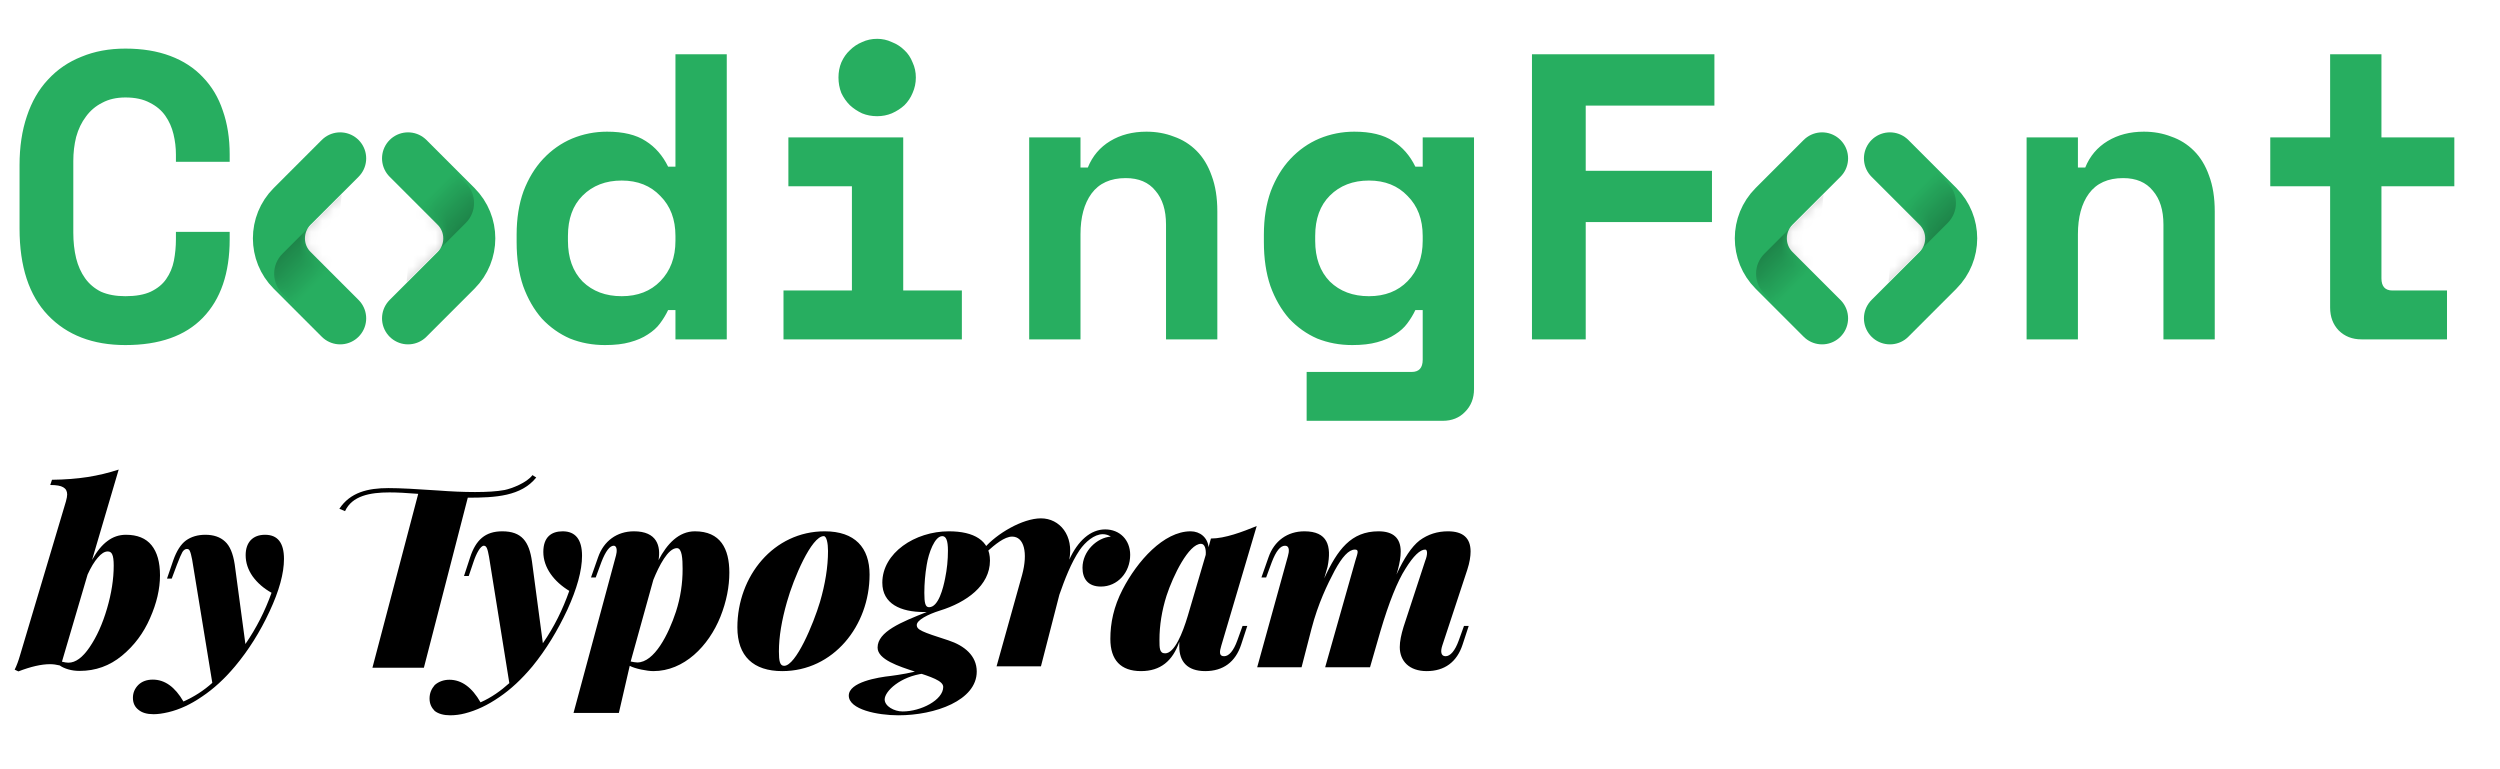 <svg width="221" height="68" viewBox="0 0 221 68" fill="none" xmlns="http://www.w3.org/2000/svg">
<g clip-path="url(#clip0)">
<path d="M11.088 26.184C12 26.184 12.744 26.052 13.32 25.788C13.92 25.5 14.376 25.128 14.688 24.672C15.024 24.192 15.252 23.652 15.372 23.052C15.492 22.428 15.552 21.792 15.552 21.144V20.496H20.304V21.144C20.304 24.144 19.512 26.46 17.928 28.092C16.368 29.7 14.088 30.504 11.088 30.504C8.208 30.504 5.928 29.628 4.248 27.876C2.568 26.124 1.728 23.568 1.728 20.208V14.592C1.728 12.984 1.944 11.544 2.376 10.272C2.808 8.976 3.432 7.896 4.248 7.032C5.064 6.144 6.048 5.472 7.2 5.016C8.352 4.536 9.648 4.296 11.088 4.296C12.576 4.296 13.896 4.512 15.048 4.944C16.2 5.376 17.16 6 17.928 6.816C18.72 7.632 19.308 8.616 19.692 9.768C20.1 10.92 20.304 12.216 20.304 13.656V14.304H15.552V13.656C15.552 13.056 15.48 12.456 15.336 11.856C15.192 11.256 14.952 10.716 14.616 10.236C14.28 9.756 13.824 9.372 13.248 9.084C12.672 8.772 11.952 8.616 11.088 8.616C10.296 8.616 9.612 8.772 9.036 9.084C8.46 9.372 7.98 9.78 7.596 10.308C7.212 10.812 6.924 11.412 6.732 12.108C6.564 12.78 6.48 13.488 6.48 14.232V20.568C6.48 21.384 6.564 22.14 6.732 22.836C6.9 23.508 7.164 24.096 7.524 24.6C7.884 25.104 8.352 25.5 8.928 25.788C9.528 26.052 10.248 26.184 11.088 26.184ZM59.71 27.408H59.062C58.87 27.816 58.63 28.212 58.342 28.596C58.078 28.956 57.718 29.28 57.262 29.568C56.83 29.856 56.302 30.084 55.678 30.252C55.078 30.42 54.346 30.504 53.482 30.504C52.378 30.504 51.346 30.312 50.386 29.928C49.45 29.52 48.622 28.932 47.902 28.164C47.206 27.372 46.654 26.412 46.246 25.284C45.862 24.156 45.67 22.86 45.67 21.396V20.748C45.67 19.308 45.874 18.024 46.282 16.896C46.714 15.768 47.29 14.82 48.01 14.052C48.754 13.26 49.606 12.66 50.566 12.252C51.55 11.844 52.582 11.64 53.662 11.64C55.102 11.64 56.242 11.916 57.082 12.468C57.922 12.996 58.582 13.752 59.062 14.736H59.71V4.8H64.246V30H59.71V27.408ZM54.958 26.184C56.374 26.184 57.514 25.74 58.378 24.852C59.266 23.94 59.71 22.752 59.71 21.288V20.856C59.71 19.392 59.266 18.216 58.378 17.328C57.514 16.416 56.374 15.96 54.958 15.96C53.542 15.96 52.39 16.404 51.502 17.292C50.638 18.156 50.206 19.344 50.206 20.856V21.288C50.206 22.8 50.638 24 51.502 24.888C52.39 25.752 53.542 26.184 54.958 26.184ZM69.261 25.68H75.309V16.464H69.693V12.144H79.845V25.68H85.029V30H69.261V25.68ZM80.961 6.852C80.961 7.332 80.865 7.788 80.673 8.22C80.505 8.628 80.265 8.988 79.953 9.3C79.641 9.588 79.269 9.828 78.837 10.02C78.429 10.188 77.997 10.272 77.541 10.272C77.061 10.272 76.617 10.188 76.209 10.02C75.801 9.828 75.441 9.588 75.129 9.3C74.817 8.988 74.565 8.628 74.373 8.22C74.205 7.788 74.121 7.332 74.121 6.852C74.121 6.372 74.205 5.928 74.373 5.52C74.565 5.088 74.817 4.728 75.129 4.44C75.441 4.128 75.801 3.888 76.209 3.72C76.617 3.528 77.061 3.432 77.541 3.432C77.997 3.432 78.429 3.528 78.837 3.72C79.269 3.888 79.641 4.128 79.953 4.44C80.265 4.728 80.505 5.088 80.673 5.52C80.865 5.928 80.961 6.372 80.961 6.852ZM95.516 30H90.98V12.144H95.516V14.808H96.164C96.572 13.8 97.232 13.02 98.144 12.468C99.056 11.916 100.124 11.64 101.348 11.64C102.212 11.64 103.016 11.784 103.76 12.072C104.528 12.336 105.2 12.756 105.776 13.332C106.352 13.908 106.796 14.64 107.108 15.528C107.444 16.416 107.612 17.472 107.612 18.696V30H103.076V19.848C103.076 18.576 102.764 17.58 102.14 16.86C101.54 16.116 100.664 15.744 99.512 15.744C98.168 15.744 97.16 16.2 96.488 17.112C95.84 18 95.516 19.2 95.516 20.712V30ZM125.767 27.408H125.119C124.927 27.816 124.687 28.212 124.399 28.596C124.135 28.956 123.775 29.28 123.319 29.568C122.887 29.856 122.359 30.084 121.735 30.252C121.135 30.42 120.403 30.504 119.539 30.504C118.435 30.504 117.403 30.312 116.443 29.928C115.507 29.52 114.679 28.932 113.959 28.164C113.263 27.372 112.711 26.412 112.303 25.284C111.919 24.156 111.727 22.86 111.727 21.396V20.748C111.727 19.308 111.931 18.024 112.339 16.896C112.771 15.768 113.347 14.82 114.067 14.052C114.811 13.26 115.663 12.66 116.623 12.252C117.607 11.844 118.639 11.64 119.719 11.64C121.159 11.64 122.299 11.916 123.139 12.468C123.979 12.996 124.639 13.752 125.119 14.736H125.767V12.144H130.303V34.392C130.303 35.208 130.039 35.88 129.511 36.408C129.007 36.936 128.347 37.2 127.531 37.2H115.507V32.88H124.795C125.443 32.88 125.767 32.52 125.767 31.8V27.408ZM121.015 26.184C122.431 26.184 123.571 25.74 124.435 24.852C125.323 23.94 125.767 22.752 125.767 21.288V20.856C125.767 19.392 125.323 18.216 124.435 17.328C123.571 16.416 122.431 15.96 121.015 15.96C119.599 15.96 118.447 16.404 117.559 17.292C116.695 18.156 116.263 19.344 116.263 20.856V21.288C116.263 22.8 116.695 24 117.559 24.888C118.447 25.752 119.599 26.184 121.015 26.184ZM135.426 4.8H151.554V9.336H140.178V15.096H151.338V19.632H140.178V30H135.426V4.8ZM183.688 30H179.152V12.144H183.688V14.808H184.336C184.744 13.8 185.404 13.02 186.316 12.468C187.228 11.916 188.296 11.64 189.52 11.64C190.384 11.64 191.188 11.784 191.932 12.072C192.7 12.336 193.372 12.756 193.948 13.332C194.524 13.908 194.968 14.64 195.28 15.528C195.616 16.416 195.784 17.472 195.784 18.696V30H191.248V19.848C191.248 18.576 190.936 17.58 190.312 16.86C189.712 16.116 188.836 15.744 187.684 15.744C186.34 15.744 185.332 16.2 184.66 17.112C184.012 18 183.688 19.2 183.688 20.712V30ZM200.691 12.144H205.983V4.8H210.519V12.144H216.963V16.464H210.519V24.6C210.519 25.32 210.843 25.68 211.491 25.68H216.315V30H208.755C207.939 30 207.267 29.736 206.739 29.208C206.235 28.68 205.983 28.008 205.983 27.192V16.464H200.691V12.144Z" fill="#27AE60"/>
<path d="M30.071 14L25.828 18.243C24.266 19.805 24.266 22.337 25.828 23.899L30.071 28.142" stroke="#27AE60" stroke-width="4.6" stroke-linecap="round"/>
<mask id="mask0" style="mask-type:alpha" maskUnits="userSpaceOnUse" x="19" y="10" width="22" height="22">
<path d="M30.071 14L25.828 18.243C24.266 19.805 24.266 22.337 25.828 23.899L30.071 28.142" stroke="#EB5757" stroke-width="4.6" stroke-linecap="round"/>
</mask>
<g mask="url(#mask0)">
<g style="mix-blend-mode:darken" opacity="0.25">
<path d="M24.968 22.432L30.2 17.2L29 30L24.968 25.968C23.991 24.991 23.991 23.409 24.968 22.432Z" fill="url(#paint0_linear)"/>
</g>
</g>
<path d="M161.071 14L156.828 18.243C155.266 19.805 155.266 22.337 156.828 23.899L161.071 28.142" stroke="#27AE60" stroke-width="4.6" stroke-linecap="round"/>
<mask id="mask1" style="mask-type:alpha" maskUnits="userSpaceOnUse" x="150" y="10" width="22" height="22">
<path d="M161.071 14L156.828 18.243C155.266 19.805 155.266 22.337 156.828 23.899L161.071 28.142" stroke="#EB5757" stroke-width="4.6" stroke-linecap="round"/>
</mask>
<g mask="url(#mask1)">
<g style="mix-blend-mode:darken" opacity="0.25">
<path d="M155.968 22.432L161.2 17.2L160 30L155.968 25.968C154.992 24.991 154.992 23.409 155.968 22.432Z" fill="url(#paint1_linear)"/>
</g>
</g>
<path d="M36.071 28.142L40.314 23.899C41.876 22.337 41.876 19.805 40.314 18.243L36.071 14" stroke="#27AE60" stroke-width="4.6" stroke-linecap="round"/>
<mask id="mask2" style="mask-type:alpha" maskUnits="userSpaceOnUse" x="25" y="10" width="22" height="22">
<path d="M36.071 28.142L40.314 23.899C41.876 22.337 41.876 19.805 40.314 18.243L36.071 14" stroke="#EB5757" stroke-width="4.6" stroke-linecap="round"/>
</mask>
<g mask="url(#mask2)">
<g style="mix-blend-mode:darken" opacity="0.25">
<path d="M41.174 19.71L35.942 24.942L37.142 12.142L41.174 16.174C42.151 17.151 42.151 18.733 41.174 19.71Z" fill="url(#paint2_linear)"/>
</g>
</g>
<path d="M167.071 28.142L171.314 23.899C172.876 22.337 172.876 19.805 171.314 18.243L167.071 14" stroke="#27AE60" stroke-width="4.6" stroke-linecap="round"/>
<mask id="mask3" style="mask-type:alpha" maskUnits="userSpaceOnUse" x="156" y="10" width="22" height="22">
<path d="M167.071 28.142L171.314 23.899C172.876 22.337 172.876 19.805 171.314 18.243L167.071 14" stroke="#EB5757" stroke-width="4.6" stroke-linecap="round"/>
</mask>
<g mask="url(#mask3)">
<g style="mix-blend-mode:darken" opacity="0.25">
<path d="M172.174 19.71L166.942 24.942L168.142 12.142L172.174 16.174C173.151 17.151 173.151 18.733 172.174 19.71Z" fill="url(#paint3_linear)"/>
</g>
</g>
<path d="M11.13 47.274C12.142 47.274 12.897 47.582 13.396 48.198C13.895 48.814 14.144 49.701 14.144 50.86C14.144 52.063 13.851 53.324 13.264 54.644C12.692 55.964 11.863 57.071 10.778 57.966C9.693 58.861 8.446 59.308 7.038 59.308C6.686 59.308 6.356 59.264 6.048 59.176C5.74 59.088 5.483 58.971 5.278 58.824C4.985 58.751 4.699 58.714 4.42 58.714C3.657 58.714 2.726 58.927 1.626 59.352L1.296 59.198C1.472 58.846 1.633 58.413 1.78 57.9L5.828 44.326C5.901 44.062 5.938 43.857 5.938 43.71C5.938 43.417 5.821 43.204 5.586 43.072C5.366 42.94 4.985 42.874 4.442 42.874L4.596 42.412C5.755 42.397 6.803 42.317 7.742 42.17C8.681 42.023 9.597 41.803 10.492 41.51L8.138 49.496C8.563 48.733 9.018 48.176 9.502 47.824C9.986 47.457 10.529 47.274 11.13 47.274ZM6.048 58.582C6.679 58.582 7.302 58.127 7.918 57.218C8.549 56.294 9.062 55.157 9.458 53.808C9.854 52.459 10.052 51.19 10.052 50.002C10.052 49.518 10.008 49.188 9.92 49.012C9.847 48.836 9.715 48.748 9.524 48.748C9.245 48.748 8.952 48.931 8.644 49.298C8.336 49.65 8.035 50.149 7.742 50.794L5.476 58.494C5.711 58.553 5.901 58.582 6.048 58.582ZM23.432 47.274C24.547 47.274 25.104 47.985 25.104 49.408C25.104 50.684 24.679 52.231 23.828 54.05C22.992 55.854 21.973 57.475 20.77 58.912C19.846 60.012 18.878 60.899 17.866 61.574C16.869 62.263 15.872 62.725 14.874 62.96C14.376 63.077 13.943 63.136 13.576 63.136C12.99 63.136 12.542 63.004 12.234 62.74C11.912 62.491 11.75 62.139 11.75 61.684C11.75 61.244 11.912 60.863 12.234 60.54C12.557 60.232 12.982 60.078 13.51 60.078C14.566 60.078 15.468 60.723 16.216 62.014C17.17 61.589 18.02 61.039 18.768 60.364L16.986 49.474C16.913 49.093 16.847 48.843 16.788 48.726C16.744 48.594 16.656 48.528 16.524 48.528C16.378 48.528 16.246 48.616 16.128 48.792C16.026 48.968 15.864 49.342 15.644 49.914L15.182 51.146H14.764L15.314 49.54C15.608 48.704 15.982 48.117 16.436 47.78C16.906 47.443 17.478 47.274 18.152 47.274C18.886 47.274 19.465 47.472 19.89 47.868C20.316 48.249 20.602 48.924 20.748 49.892L21.694 56.932C22.662 55.524 23.432 54.013 24.004 52.4C23.315 52.019 22.758 51.535 22.332 50.948C21.922 50.361 21.716 49.738 21.716 49.078C21.716 48.521 21.863 48.081 22.156 47.758C22.464 47.435 22.89 47.274 23.432 47.274Z" fill="black"/>
<g clip-path="url(#clip1)">
<path d="M32.922 59.029H37.471L41.352 43.996C43.815 43.996 46.068 43.868 47.404 42.212L47.07 42C46.569 42.679 45.234 43.189 44.608 43.316C43.272 43.571 40.935 43.529 38.723 43.359C36.845 43.231 35.384 43.147 34.341 43.147C32.504 43.147 30.96 43.529 30 44.973L30.501 45.185C31.127 43.826 32.713 43.529 34.424 43.529C35.092 43.529 35.926 43.571 36.97 43.656L32.922 59.029ZM54.457 49.092L50.701 63.021H54.708L55.668 58.859C56.127 59.114 57.212 59.326 57.755 59.326C60.467 59.326 62.638 57.118 63.681 54.527C64.224 53.169 64.474 51.852 64.474 50.62C64.474 48.497 63.681 46.968 61.427 46.968C60.008 46.968 58.965 48.073 58.214 49.516C58.422 48.285 58.089 46.968 56.043 46.968C54.541 46.968 53.372 47.818 52.871 49.262L52.245 51.045H52.663L53.164 49.686C53.539 48.71 53.915 48.242 54.249 48.242C54.583 48.242 54.541 48.794 54.457 49.092ZM117.354 50.111C117.73 48.242 117.354 46.968 115.309 46.968C113.806 46.968 112.638 47.818 112.137 49.262L111.511 51.045H111.928L112.429 49.686C112.805 48.71 113.18 48.242 113.598 48.242C114.015 48.242 113.973 48.752 113.848 49.177L111.135 58.986H115.058L115.935 55.589C116.519 53.338 117.354 51.64 117.98 50.451C118.648 49.219 119.232 48.582 119.775 48.582C120.15 48.582 120.025 48.88 119.816 49.559L117.145 58.986H121.11L122.028 55.801C122.78 53.253 123.531 51.385 124.24 50.281C124.95 49.134 125.534 48.582 125.993 48.582C126.202 48.582 126.202 49.049 125.993 49.559L124.073 55.419C123.865 56.099 123.74 56.693 123.74 57.203C123.74 58.434 124.574 59.326 126.119 59.326C127.705 59.326 128.79 58.519 129.29 56.99L129.833 55.334H129.416L128.957 56.608C128.623 57.542 128.205 58.01 127.788 58.01C127.371 58.01 127.329 57.585 127.496 57.075L129.708 50.366C129.917 49.729 130 49.177 130 48.752C130 47.563 129.332 46.968 127.997 46.968C127.078 46.968 126.244 47.223 125.492 47.775C124.783 48.327 124.115 49.347 123.447 50.79L123.573 50.366C123.74 49.729 123.823 49.219 123.823 48.752C123.823 47.563 123.155 46.968 121.861 46.968C119.441 46.968 118.23 48.582 117.062 51.13L117.354 50.111ZM111.093 46.501C109.841 47.011 108.297 47.605 107.045 47.605L106.836 48.37C106.753 47.52 106.085 46.968 105.25 46.968C102.871 46.968 100.534 49.601 99.24 52.107C98.447 53.636 98.155 55.08 98.155 56.481C98.155 58.349 99.073 59.326 100.868 59.326C102.579 59.326 103.664 58.434 104.249 56.736V57.16C104.249 58.477 104.958 59.326 106.544 59.326C108.13 59.326 109.215 58.519 109.716 56.99L110.259 55.334H109.841L109.382 56.608C109.048 57.542 108.631 58.01 108.214 58.01C107.755 58.01 107.796 57.627 107.963 57.075L111.093 46.501ZM59.758 54.06C59.09 56.099 57.838 58.562 56.336 58.562C56.169 58.562 55.96 58.519 55.751 58.477L57.755 51.258C58.255 50.026 59.048 48.455 59.841 48.455C60.3 48.455 60.342 49.431 60.342 50.281C60.349 51.565 60.152 52.841 59.758 54.06ZM72.487 53.211C71.903 55.164 70.359 58.859 69.316 58.859C68.94 58.859 68.856 58.434 68.856 57.585C68.856 56.269 69.107 54.825 69.566 53.211C70.15 51.13 71.736 47.393 72.821 47.393C73.072 47.393 73.197 48.03 73.197 48.71C73.197 50.111 72.947 51.64 72.487 53.211ZM76.87 50.79C76.87 48.412 75.576 46.968 72.905 46.968C68.397 46.968 65.184 50.918 65.184 55.462C65.184 58.01 66.603 59.326 69.149 59.326C73.656 59.326 76.87 55.334 76.87 50.79ZM106.586 49.049L105 54.443C104.541 55.971 103.831 57.755 102.997 57.755C102.496 57.755 102.496 57.288 102.496 56.566C102.496 55.292 102.705 53.975 103.122 52.659C103.706 50.875 105.083 48.073 106.169 48.073C106.503 48.073 106.628 48.54 106.586 49.049ZM94.524 49.474C95.275 47.818 96.402 46.799 97.696 46.799C98.99 46.799 99.908 47.733 99.908 49.049C99.908 50.62 98.781 51.852 97.32 51.852C96.152 51.852 95.693 51.13 95.693 50.196C95.693 48.71 96.987 47.52 98.197 47.436C97.986 47.296 97.739 47.222 97.487 47.223C96.736 47.223 95.943 47.903 95.442 48.625C94.691 49.729 94.107 51.258 93.648 52.574L92.02 58.901H88.097L90.351 50.833C90.893 48.837 90.517 47.436 89.474 47.436C88.806 47.436 87.972 48.115 87.22 48.794L87.012 48.455C88.097 47.181 90.392 45.822 92.02 45.822C93.689 45.822 94.942 47.351 94.524 49.474ZM83.548 51.13C83.716 50.32 83.799 49.495 83.798 48.667C83.798 47.775 83.631 47.393 83.297 47.393C82.629 47.393 82.087 48.88 81.92 49.941C81.783 50.755 81.713 51.579 81.711 52.404C81.711 53.296 81.795 53.678 82.129 53.678C82.963 53.678 83.381 51.98 83.548 51.13ZM87.513 49.559C87.513 51.767 85.426 53.253 83.088 53.975C82.003 54.315 81.043 54.825 81.043 55.249C81.043 55.674 81.461 55.844 83.84 56.608C85.259 57.075 86.344 57.967 86.344 59.368C86.344 61.916 82.671 63.233 79.416 63.233C77.579 63.233 75.033 62.723 75.033 61.492C75.033 60.303 77.579 59.878 78.748 59.751C79.416 59.666 80.793 59.453 81.419 59.199L81.669 59.538C79.583 59.793 78.205 61.11 78.205 61.831C78.205 62.426 79.04 62.893 79.791 62.893C81.419 62.893 83.381 61.874 83.381 60.727C83.381 60.175 82.296 59.836 80.876 59.368C79.457 58.901 77.579 58.307 77.579 57.245C77.579 55.844 79.666 54.995 81.92 54.103H81.669C79.624 54.103 77.997 53.381 77.997 51.512C77.997 48.88 80.876 46.968 83.882 46.968C86.094 46.968 87.513 47.775 87.513 49.559ZM51.452 49.134C51.452 47.69 50.868 46.968 49.741 46.968C48.74 46.968 48.03 47.478 48.03 48.794C48.03 50.196 48.99 51.427 50.325 52.234C49.741 53.89 48.99 55.419 47.988 56.863L47.028 49.644C46.778 47.86 46.11 46.968 44.399 46.968C42.897 46.968 42.062 47.733 41.561 49.262L41.018 50.918H41.436L41.853 49.686C42.103 48.922 42.479 48.242 42.771 48.242C43.022 48.242 43.105 48.54 43.23 49.219L45.025 60.388C44.274 61.067 43.439 61.662 42.479 62.086C41.728 60.77 40.81 60.09 39.724 60.09C39.224 60.09 38.765 60.26 38.431 60.557C38.139 60.897 37.972 61.279 37.972 61.747C37.972 62.214 38.139 62.553 38.431 62.851C38.765 63.105 39.224 63.233 39.808 63.233C40.245 63.231 40.679 63.174 41.102 63.063C42.103 62.808 43.105 62.341 44.149 61.619C45.15 60.94 46.11 60.048 47.07 58.901C48.281 57.415 49.282 55.759 50.159 53.89C50.993 52.064 51.452 50.451 51.452 49.134Z" fill="black"/>
</g>
</g>
<defs>
<linearGradient id="paint0_linear" x1="25" y1="22" x2="28" y2="25" gradientUnits="userSpaceOnUse">
<stop/>
<stop offset="1" stop-opacity="0"/>
</linearGradient>
<linearGradient id="paint1_linear" x1="156" y1="22" x2="159" y2="25" gradientUnits="userSpaceOnUse">
<stop/>
<stop offset="1" stop-opacity="0"/>
</linearGradient>
<linearGradient id="paint2_linear" x1="41.142" y1="20.142" x2="38.142" y2="17.142" gradientUnits="userSpaceOnUse">
<stop/>
<stop offset="1" stop-opacity="0"/>
</linearGradient>
<linearGradient id="paint3_linear" x1="172.142" y1="20.142" x2="169.142" y2="17.142" gradientUnits="userSpaceOnUse">
<stop/>
<stop offset="1" stop-opacity="0"/>
</linearGradient>
<clipPath id="clip0">
<rect width="221" height="68" fill="white"/>
</clipPath>
<clipPath id="clip1">
<rect width="100" height="21.233" fill="white" transform="translate(30 42)"/>
</clipPath>
</defs>
</svg>
